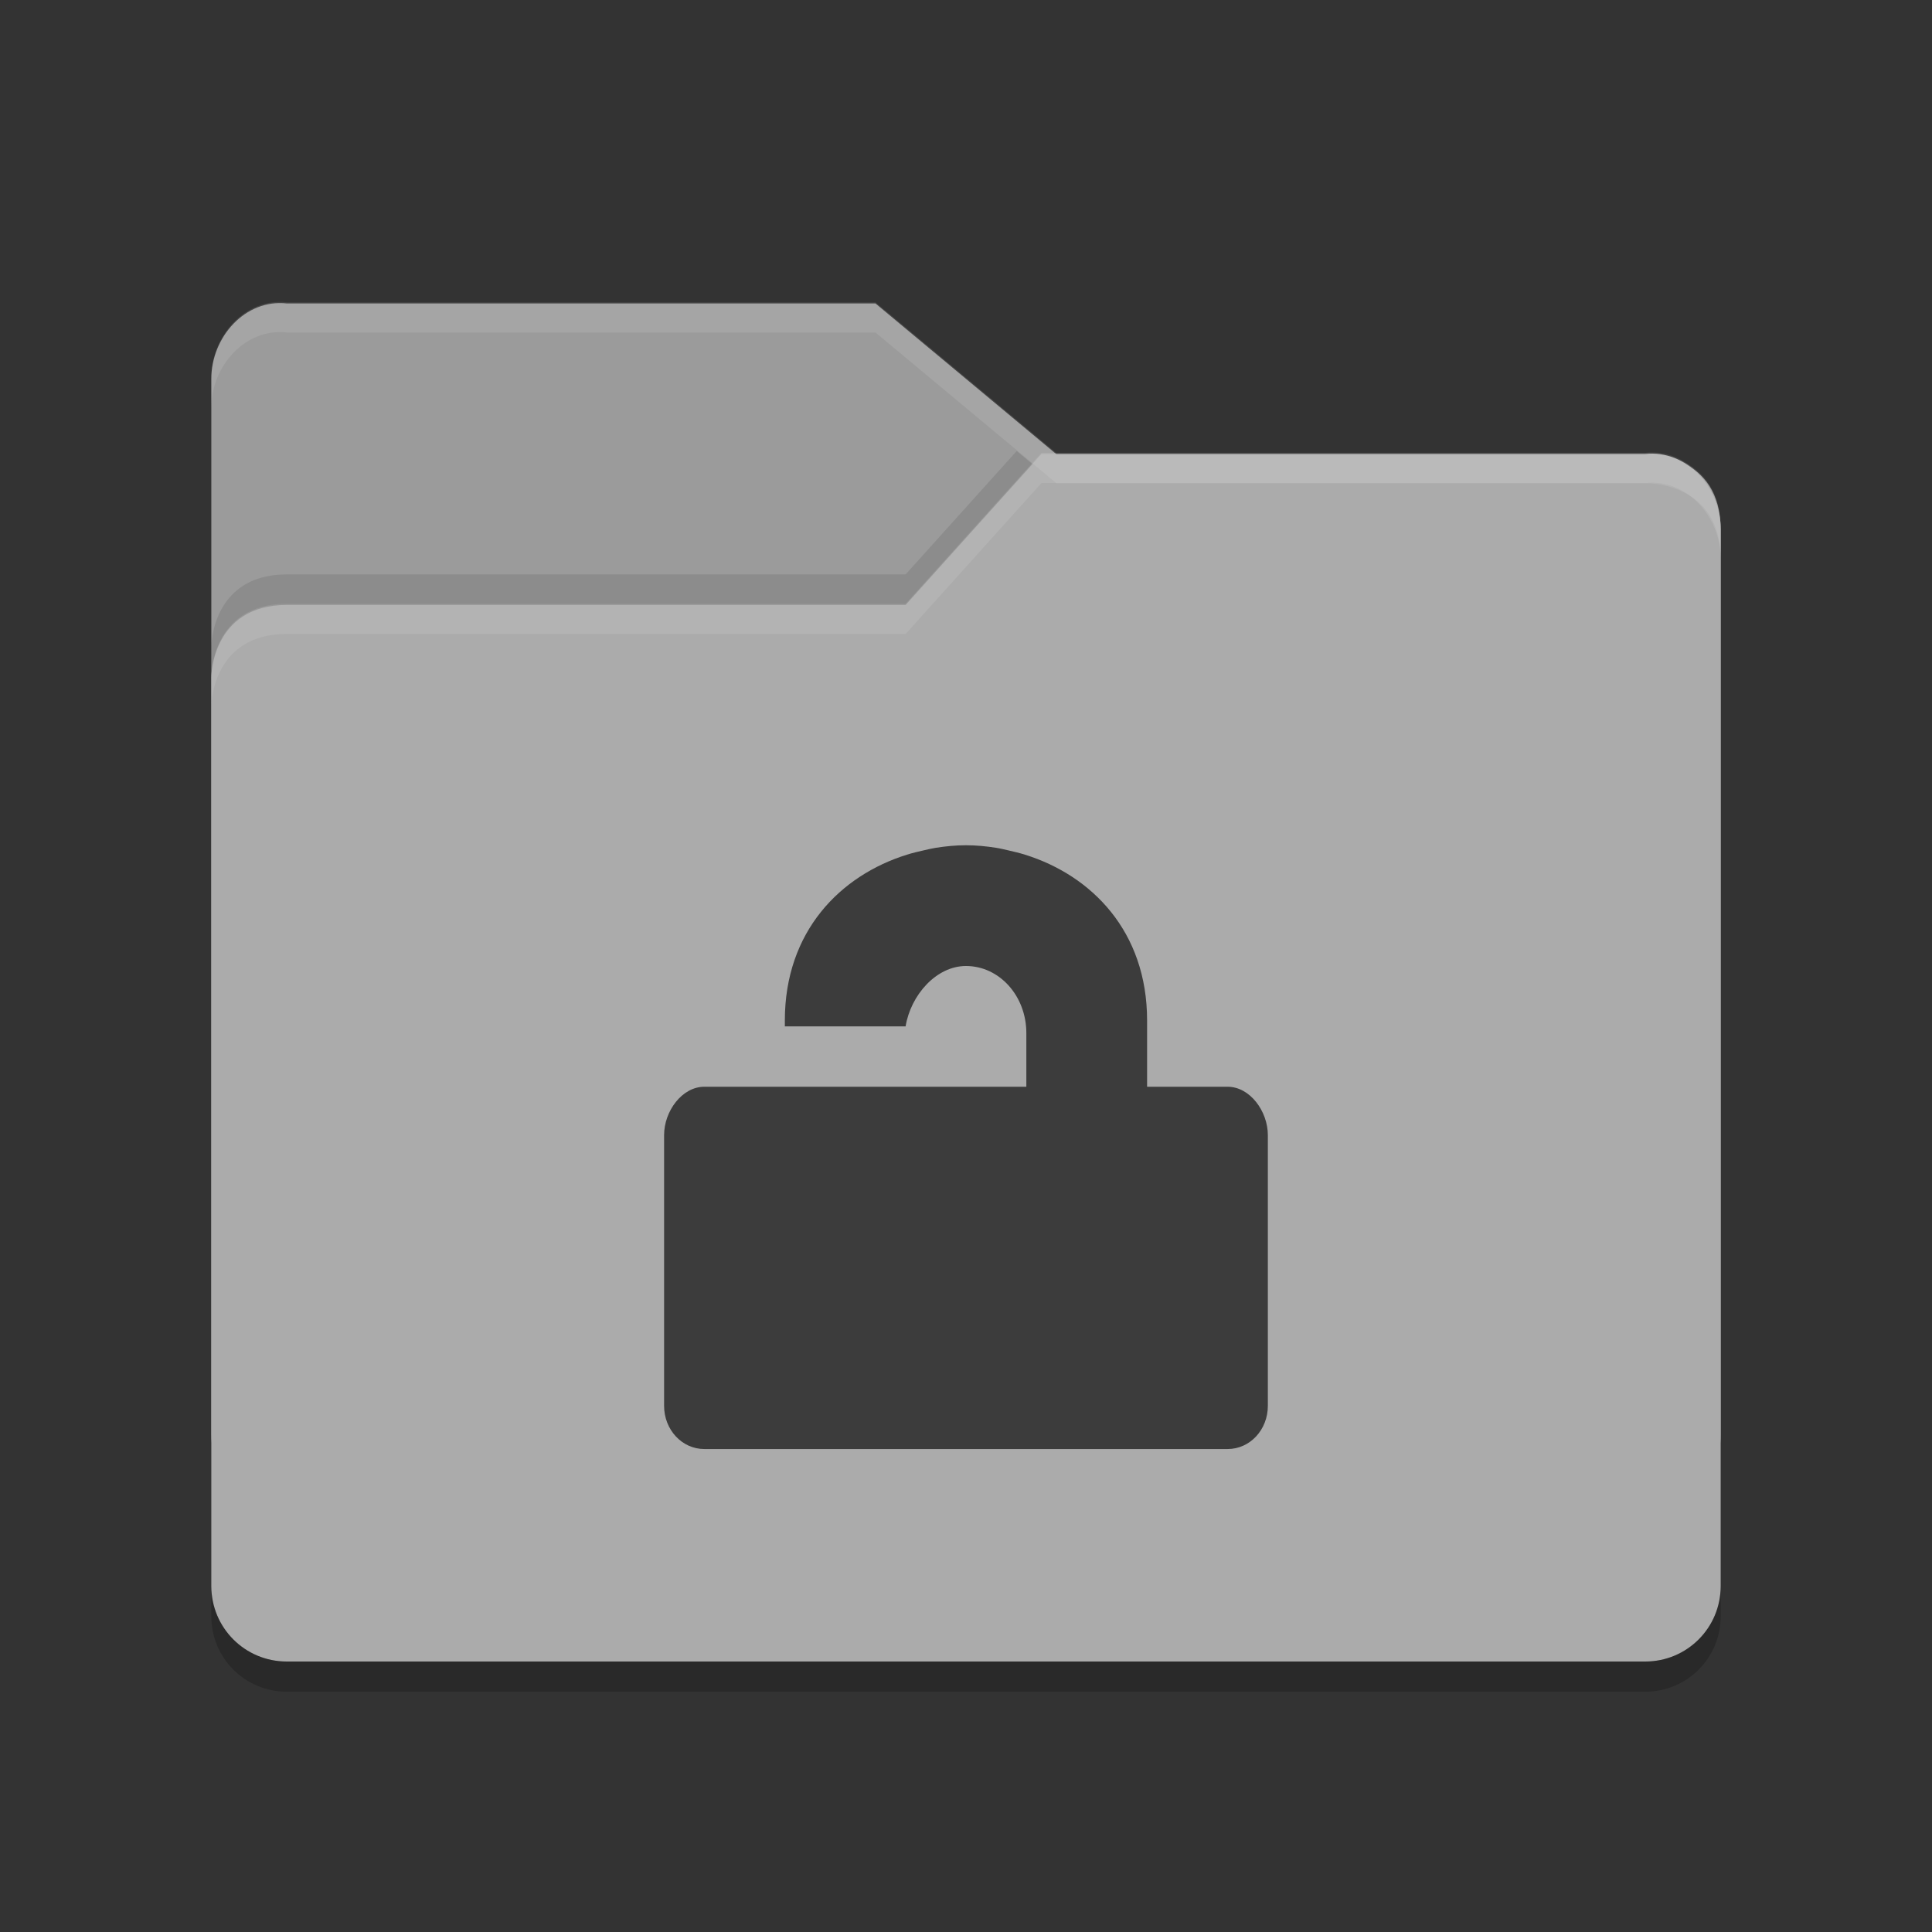 <svg width="64" height="64" version="1.1" viewBox="0 0 64 64" xmlns="http://www.w3.org/2000/svg">
 <rect x="0" y="0" width="64" height="64" fill="#333333" stroke="none"/>
 <g transform="translate(0 -988.36)">
  <path d="m7 1035.9v-34.988c0-1.385 1.123-2.653 2.5-2.5h19.5l6 4.999h19.628s2.372 0 2.372 2.499v29.99c0 1.385-1.115 2.499-2.5 2.499h-44.999c-1.385 0-2.5-1.115-2.5-2.499z" fill="#9b9b9b"/>
  <path d="m33.68 1003.3-3.68 4.088h-20.5c-2.5 0-2.5 2.396-2.5 2.396v2s0-2.396 2.5-2.396h20.5l4.5-5h0.486l-1.307-1.088zm22.355 1.565c0.578 0.467 0.957 1.211 0.963 2.004-0.009-1.07-0.459-1.661-0.963-2.004z" opacity=".1"/>
  <path d="m57 1040.9v-35c0-1.385-1.123-2.653-2.5-2.5h-20l-4.5 5h-20.5c-2.5 0-2.5 2.396-2.5 2.396v30.104c0 1.385 1.115 2.5 2.5 2.5h45c1.385 0 2.5-1.115 2.5-2.5z" fill="#ababab"/>
  <path transform="translate(0 988.36)" d="m34.5 15l-4.5 5h-20.5c-2.5 0-2.5 2.396-2.5 2.396v1s0-2.396 2.5-2.396h20.5l4.5-5h20c1.377-0.153 2.5 1.115 2.5 2.5v-1c0-1.385-1.123-2.653-2.5-2.5h-20z" fill="#fff" opacity=".1"/>
  <path d="m7 1040.9v1c0 1.385 1.115 2.5 2.5 2.5h45c1.385 0 2.5-1.115 2.5-2.5v-1c0 1.385-1.115 2.5-2.5 2.5h-45c-1.385 0-2.5-1.115-2.5-2.5z" opacity=".2"/>
  <path transform="translate(0 988.36)" d="m9.5 10.014c-1.377-0.154-2.5 1.115-2.5 2.5v1c0-1.385 1.123-2.654 2.5-2.5h19.5l6 4.998h19.629s2.371 1e-3 2.371 2.5v-1c0-2.499-2.371-2.5-2.371-2.5h-19.629l-6-4.998h-19.5z" fill="#fff" opacity=".1"/>
 </g>
 <rect x="22" y="28" width="20" height="20" rx=".743" ry=".664" style="opacity:.001"/>
 <path d="m32 28c-0.338 0-0.675 0.033-1.01 0.086-0.133 0.021-0.263 0.055-0.395 0.084-0.186 0.041-0.371 0.085-0.553 0.143-2.203 0.687-4.043 2.539-4.043 5.492v0.195h4c0.17-1.037 1.016-2 2-2 1.108 0 2 0.992 2 2.223v1.777h-10.668c-0.739 0-1.332 0.81-1.332 1.602v8.969c0 0.791 0.593 1.43 1.332 1.43h17.336c0.739 0 1.332-0.638 1.332-1.43v-8.969c0-0.791-0.593-1.602-1.332-1.602h-2.668v-2.195c0-2.953-1.84-4.805-4.043-5.492-0.182-0.058-0.367-0.101-0.553-0.143-0.132-0.029-0.261-0.063-0.395-0.084-0.335-0.053-0.672-0.086-1.01-0.086z" style="opacity:.65"/>
</svg>
